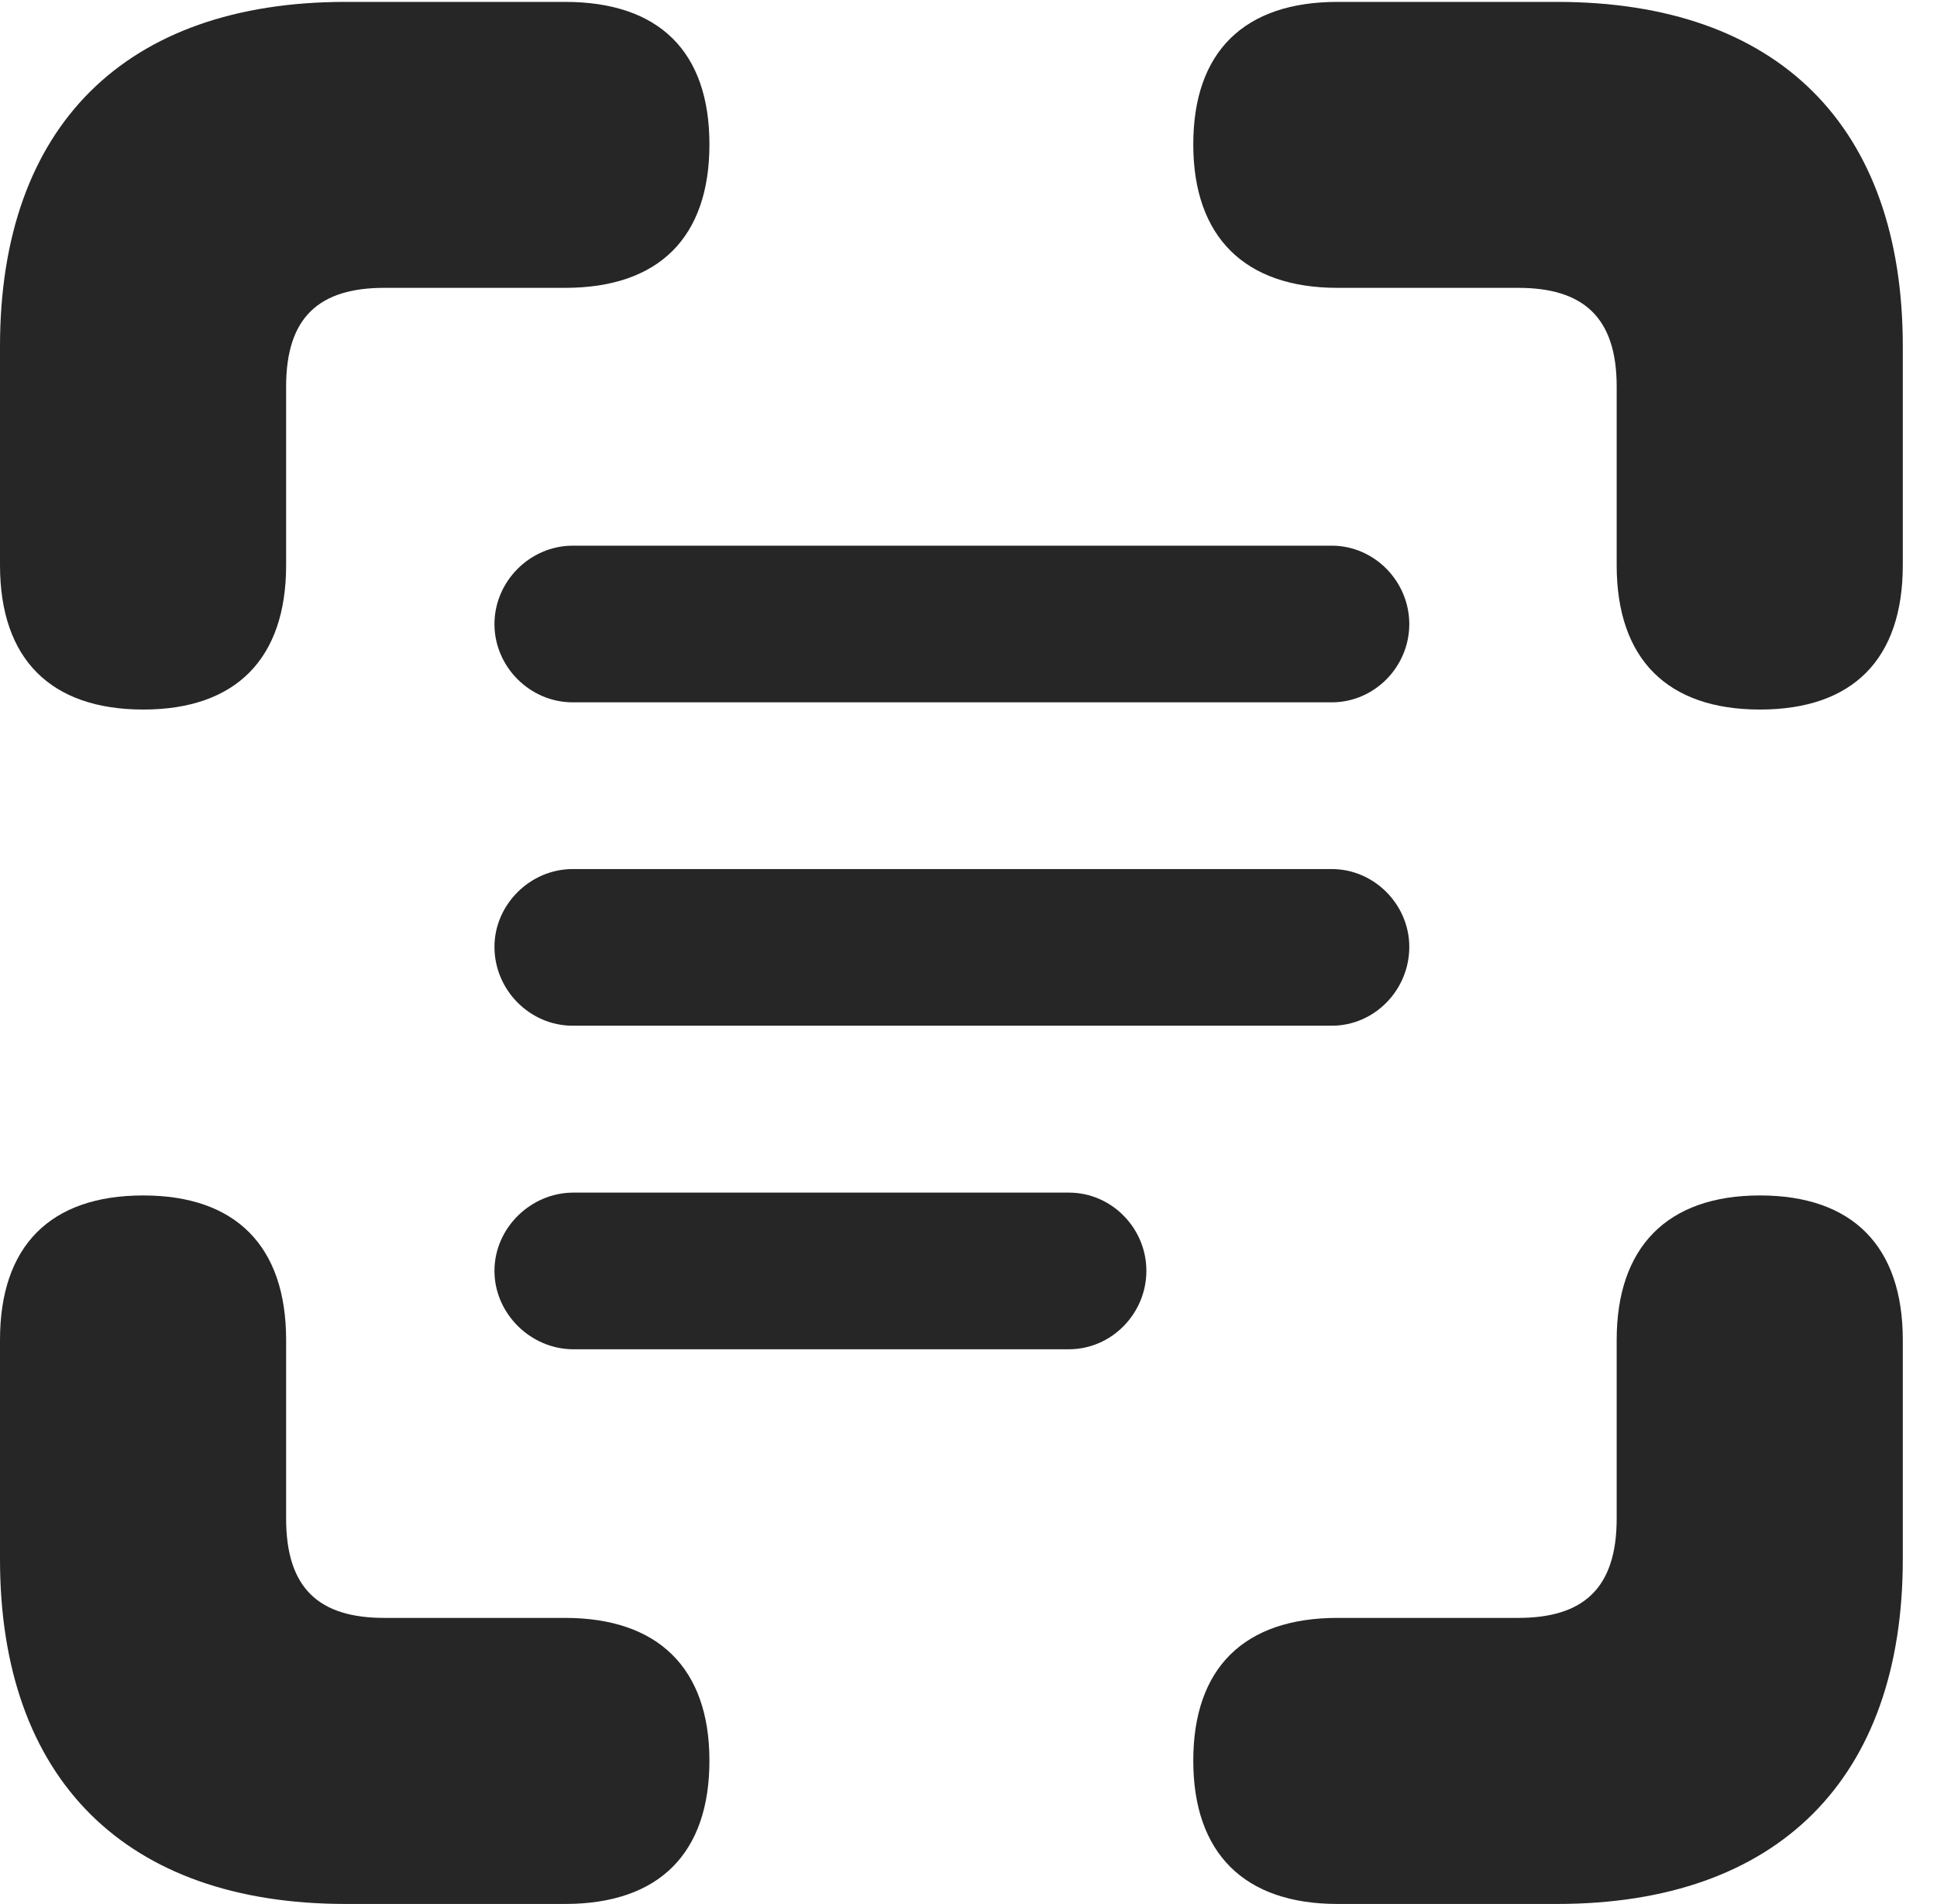 <?xml version="1.0" encoding="UTF-8"?>
<!--Generator: Apple Native CoreSVG 326-->
<!DOCTYPE svg PUBLIC "-//W3C//DTD SVG 1.1//EN" "http://www.w3.org/Graphics/SVG/1.1/DTD/svg11.dtd">
<svg version="1.1" xmlns="http://www.w3.org/2000/svg" xmlns:xlink="http://www.w3.org/1999/xlink"
       viewBox="0 0 20.445 20.101">
       <g>
              <rect height="20.101" opacity="0" width="20.445" x="0" y="0" />
              <path d="M1.512 7.491C2.493 7.491 3.02 6.952 3.02 5.967L3.02 4.08C3.02 3.348 3.37 3.039 4.056 3.039L5.964 3.039C6.959 3.039 7.488 2.502 7.488 1.524C7.488 0.547 6.959 0.02 5.964 0.02L3.648 0.02C1.324 0.02 0 1.331 0 3.656L0 5.967C0 6.96 0.537 7.491 1.512 7.491ZM18.576 7.491C19.556 7.491 20.084 6.96 20.084 5.967L20.084 3.656C20.084 1.331 18.767 0.02 16.435 0.02L14.117 0.02C13.132 0.02 12.595 0.547 12.595 1.524C12.595 2.502 13.139 3.039 14.117 3.039L16.025 3.039C16.709 3.039 17.064 3.348 17.064 4.08L17.064 5.967C17.064 6.96 17.601 7.491 18.576 7.491ZM3.648 20.101L5.964 20.101C6.959 20.101 7.488 19.564 7.488 18.588C7.488 17.61 6.944 17.081 5.964 17.081L4.056 17.081C3.37 17.081 3.02 16.772 3.02 16.033L3.02 14.146C3.02 13.158 2.49 12.621 1.512 12.621C0.527 12.621 0 13.158 0 14.146L0 16.462C0 18.782 1.324 20.101 3.648 20.101ZM14.117 20.101L16.435 20.101C18.767 20.101 20.084 18.779 20.084 16.462L20.084 14.146C20.084 13.158 19.554 12.621 18.576 12.621C17.598 12.621 17.064 13.166 17.064 14.146L17.064 16.033C17.064 16.772 16.709 17.081 16.025 17.081L14.117 17.081C13.132 17.081 12.595 17.61 12.595 18.588C12.595 19.564 13.132 20.101 14.117 20.101Z"
                     fill="currentColor" fill-opacity="0.85" />
              <path d="M5.219 6.589C5.219 7.04 5.594 7.415 6.045 7.415L14.056 7.415C14.507 7.415 14.875 7.04 14.875 6.589C14.875 6.138 14.507 5.761 14.056 5.761L6.045 5.761C5.594 5.761 5.219 6.138 5.219 6.589ZM5.219 9.996C5.219 10.454 5.594 10.829 6.045 10.829L14.056 10.829C14.507 10.829 14.875 10.454 14.875 9.996C14.875 9.552 14.507 9.175 14.056 9.175L6.045 9.175C5.594 9.175 5.219 9.552 5.219 9.996ZM5.219 13.417C5.219 13.868 5.601 14.245 6.052 14.245L11.282 14.245C11.733 14.245 12.1 13.868 12.1 13.417C12.1 12.966 11.733 12.591 11.282 12.591L6.052 12.591C5.601 12.591 5.219 12.966 5.219 13.417Z"
                     fill="currentColor" fill-opacity="0.85" />
       </g>
</svg>